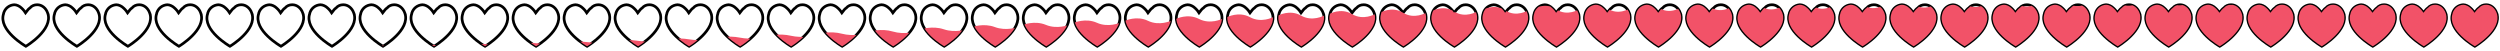 <svg xmlns="http://www.w3.org/2000/svg" viewBox="0 0 686 14" width="686" height="14"><g><defs><clipPath id="clip_frame0_path_1"><path d="M13.1 3.6c-.5-1.4-1.6-2.3-2.9-2.3-.8 0-1.5.3-2 .9-.2.1-.7.6-1.2 1.3-.5-.8-1.1-1.3-1.1-1.3-.5-.5-1.3-.9-2-.9-1.4.1-2.5 1-2.9 2.3v.1c-1.6 4.6 6.1 9 6.1 9s7.6-4.5 6-9.1z"/></clipPath></defs><path d="M13.1 3.6c-.5-1.4-1.6-2.3-2.9-2.3-.8 0-1.5.3-2 .9-.2.1-.7.6-1.2 1.3-.5-.8-1.1-1.3-1.1-1.3-.5-.5-1.3-.9-2-.9-1.4.1-2.5 1-2.9 2.3v.1c-1.6 4.6 6.1 9 6.1 9s7.6-4.5 6-9.1z" fill="none" stroke="#000000" stroke-width=".75" stroke-miterlimit="10"/><path clip-path="url(#clip_frame0_path_1)" d="M.7 13s3.2-.1 6.3 0c3.1.1 6.3 0 6.3 0v.5H.7V13z" fill="#f25268"/></g><g transform="translate(14)"><defs><clipPath id="clip_frame1_path_1"><path d="M13.1 3.6c-.5-1.4-1.6-2.3-2.9-2.3-.8 0-1.5.3-2 .9-.2.1-.7.6-1.2 1.3-.5-.8-1.1-1.3-1.1-1.3-.5-.5-1.3-.9-2-.9-1.4.1-2.5 1-2.9 2.3v.1c-1.6 4.6 6.1 9 6.1 9s7.6-4.5 6-9.1z"/></clipPath></defs><path d="M13.1 3.6c-.5-1.4-1.6-2.3-2.9-2.3-.8 0-1.5.3-2 .9-.2.1-.7.6-1.2 1.3-.5-.8-1.1-1.3-1.1-1.3-.5-.5-1.3-.9-2-.9-1.4.1-2.5 1-2.9 2.3v.1c-1.6 4.6 6.1 9 6.1 9s7.6-4.5 6-9.1z" fill="none" stroke="#000000" stroke-width=".75" stroke-miterlimit="10"/><path clip-path="url(#clip_frame1_path_1)" d="M.7 12.992s3.2-.102 6.3 0c3.1.101 6.3 0 6.3 0v.508H.7v-.508z" fill="#f25268"/></g><g transform="translate(28)"><defs><clipPath id="clip_frame2_path_1"><path d="M13.1 3.6c-.5-1.4-1.6-2.3-2.9-2.3-.8 0-1.5.3-2 .9-.2.1-.7.6-1.2 1.3-.5-.8-1.1-1.3-1.1-1.3-.5-.5-1.3-.9-2-.9-1.4.1-2.5 1-2.9 2.3v.1c-1.6 4.6 6.1 9 6.1 9s7.6-4.5 6-9.1z"/></clipPath></defs><path d="M13.1 3.6c-.5-1.4-1.6-2.3-2.9-2.3-.8 0-1.5.3-2 .9-.2.1-.7.6-1.2 1.3-.5-.8-1.1-1.3-1.1-1.3-.5-.5-1.3-.9-2-.9-1.4.1-2.5 1-2.9 2.3v.1c-1.6 4.6 6.1 9 6.1 9s7.6-4.5 6-9.1z" fill="none" stroke="#000000" stroke-width=".75" stroke-miterlimit="10"/><path clip-path="url(#clip_frame2_path_1)" d="M.7 12.967s3.2-.107 6.3 0c3.1.106 6.3 0 6.3 0v.533H.7v-.533z" fill="#f25268"/></g><g transform="translate(42)"><defs><clipPath id="clip_frame3_path_1"><path d="M13.1 3.6c-.5-1.4-1.6-2.3-2.9-2.3-.8 0-1.5.3-2 .9-.2.1-.7.6-1.2 1.3-.5-.8-1.1-1.3-1.1-1.3-.5-.5-1.3-.9-2-.9-1.4.1-2.5 1-2.9 2.3v.1c-1.6 4.6 6.1 9 6.1 9s7.6-4.5 6-9.1z"/></clipPath></defs><path d="M13.1 3.6c-.5-1.4-1.6-2.3-2.9-2.3-.8 0-1.5.3-2 .9-.2.1-.7.6-1.2 1.3-.5-.8-1.1-1.3-1.1-1.3-.5-.5-1.3-.9-2-.9-1.4.1-2.5 1-2.9 2.3v.1c-1.6 4.6 6.1 9 6.1 9s7.6-4.5 6-9.1z" fill="none" stroke="#000000" stroke-width=".75" stroke-miterlimit="10"/><path clip-path="url(#clip_frame3_path_1)" d="M.7 12.922s3.2-.115 6.3 0c3.1.115 6.3 0 6.3 0v.578L.7 13.499v-.577z" fill="#f25268"/></g><g transform="translate(56)"><defs><clipPath id="clip_frame4_path_1"><path d="M13.1 3.6c-.5-1.4-1.6-2.3-2.9-2.3-.8 0-1.5.3-2 .9-.2.1-.7.6-1.2 1.3-.5-.8-1.1-1.3-1.1-1.3-.5-.5-1.3-.9-2-.9-1.4.1-2.5 1-2.9 2.3v.1c-1.6 4.6 6.1 9 6.1 9s7.6-4.5 6-9.1z"/></clipPath></defs><path d="M13.1 3.6c-.5-1.4-1.6-2.3-2.9-2.3-.8 0-1.5.3-2 .9-.2.1-.7.6-1.2 1.3-.5-.8-1.1-1.3-1.1-1.3-.5-.5-1.3-.9-2-.9-1.4.1-2.5 1-2.9 2.3v.1c-1.6 4.6 6.1 9 6.1 9s7.6-4.5 6-9.1z" fill="none" stroke="#000000" stroke-width=".75" stroke-miterlimit="10"/><path clip-path="url(#clip_frame4_path_1)" d="M.7 12.856s3.2-.127 6.3 0c3.1.128 6.3 0 6.3 0v.644L.7 13.499v-.643z" fill="#f25268"/></g><g transform="translate(70)"><defs><clipPath id="clip_frame5_path_1"><path d="M13.1 3.6c-.5-1.4-1.6-2.3-2.9-2.3-.8 0-1.5.3-2 .9-.2.1-.7.6-1.2 1.3-.5-.8-1.1-1.3-1.1-1.3-.5-.5-1.3-.9-2-.9-1.4.1-2.5 1-2.9 2.3v.1c-1.6 4.6 6.1 9 6.1 9s7.6-4.5 6-9.1z"/></clipPath></defs><path d="M13.1 3.6c-.5-1.4-1.6-2.3-2.9-2.3-.8 0-1.5.3-2 .9-.2.1-.7.6-1.2 1.3-.5-.8-1.1-1.3-1.1-1.3-.5-.5-1.3-.9-2-.9-1.4.1-2.5 1-2.9 2.3v.1c-1.6 4.6 6.1 9 6.1 9s7.6-4.5 6-9.1z" fill="none" stroke="#000000" stroke-width=".75" stroke-miterlimit="10"/><path clip-path="url(#clip_frame5_path_1)" d="M.7 12.767s3.2-.145 6.3 0c3.1.145 6.3 0 6.3 0v.733L.7 13.498v-.731z" fill="#f25268"/></g><g transform="translate(84)"><defs><clipPath id="clip_frame6_path_1"><path d="M13.1 3.6c-.5-1.4-1.6-2.3-2.9-2.3-.8 0-1.5.3-2 .9-.2.1-.7.6-1.2 1.3-.5-.8-1.1-1.3-1.1-1.3-.5-.5-1.3-.9-2-.9-1.4.1-2.5 1-2.9 2.3v.1c-1.6 4.6 6.1 9 6.1 9s7.6-4.5 6-9.1z"/></clipPath></defs><path d="M13.1 3.6c-.5-1.4-1.6-2.3-2.9-2.3-.8 0-1.5.3-2 .9-.2.1-.7.6-1.2 1.3-.5-.8-1.1-1.3-1.1-1.3-.5-.5-1.3-.9-2-.9-1.4.1-2.5 1-2.9 2.3v.1c-1.6 4.6 6.1 9 6.1 9s7.6-4.5 6-9.1z" fill="none" stroke="#000000" stroke-width=".75" stroke-miterlimit="10"/><path clip-path="url(#clip_frame6_path_1)" d="M.7 12.651s3.2-.167 6.3 0c3.1.167 6.3 0 6.3 0v.849L.7 13.497v-.846z" fill="#f25268"/></g><g transform="translate(98)"><defs><clipPath id="clip_frame7_path_1"><path d="M13.1 3.6c-.5-1.4-1.6-2.3-2.9-2.3-.8 0-1.5.3-2 .9-.2.1-.7.6-1.2 1.3-.5-.8-1.1-1.3-1.1-1.3-.5-.5-1.3-.9-2-.9-1.4.1-2.5 1-2.9 2.3v.1c-1.6 4.6 6.1 9 6.1 9s7.6-4.5 6-9.1z"/></clipPath></defs><path d="M13.1 3.6c-.5-1.4-1.6-2.3-2.9-2.3-.8 0-1.5.3-2 .9-.2.1-.7.6-1.2 1.3-.5-.8-1.1-1.3-1.1-1.3-.5-.5-1.3-.9-2-.9-1.4.1-2.5 1-2.9 2.3v.1c-1.6 4.6 6.1 9 6.1 9s7.6-4.5 6-9.1z" fill="none" stroke="#000000" stroke-width=".75" stroke-miterlimit="10"/><path clip-path="url(#clip_frame7_path_1)" d="M.7 12.505s3.2-.195 6.3 0c3.1.195 6.3 0 6.3 0v.995L.7 13.496v-.991z" fill="#f25268"/></g><g transform="translate(112)"><defs><clipPath id="clip_frame8_path_1"><path d="M13.1 3.6c-.5-1.4-1.6-2.3-2.9-2.3-.8 0-1.5.3-2 .9-.2.1-.7.6-1.2 1.3-.5-.8-1.1-1.3-1.1-1.3-.5-.5-1.3-.9-2-.9-1.4.1-2.5 1-2.9 2.3v.1c-1.6 4.6 6.1 9 6.1 9s7.6-4.5 6-9.1z"/></clipPath></defs><path d="M13.1 3.6c-.5-1.4-1.6-2.3-2.9-2.3-.8 0-1.5.3-2 .9-.2.1-.7.6-1.2 1.3-.5-.8-1.1-1.3-1.1-1.3-.5-.5-1.3-.9-2-.9-1.4.1-2.5 1-2.9 2.3v.1c-1.6 4.6 6.1 9 6.1 9s7.6-4.5 6-9.1z" fill="none" stroke="#000000" stroke-width=".75" stroke-miterlimit="10"/><path clip-path="url(#clip_frame8_path_1)" d="M.7 12.326s3.2-.23 6.3 0c3.1.23 6.3 0 6.3 0V13.5L.7 13.495v-1.169z" fill="#f25268"/></g><g transform="translate(126)"><defs><clipPath id="clip_frame9_path_1"><path d="M13.1 3.6c-.5-1.4-1.6-2.3-2.9-2.3-.8 0-1.5.3-2 .9-.2.1-.7.6-1.2 1.3-.5-.8-1.1-1.3-1.1-1.3-.5-.5-1.3-.9-2-.9-1.4.1-2.5 1-2.9 2.3v.1c-1.6 4.6 6.1 9 6.1 9s7.6-4.5 6-9.1z"/></clipPath></defs><path d="M13.1 3.6c-.5-1.4-1.6-2.3-2.9-2.3-.8 0-1.5.3-2 .9-.2.1-.7.6-1.2 1.3-.5-.8-1.1-1.3-1.1-1.3-.5-.5-1.3-.9-2-.9-1.4.1-2.5 1-2.9 2.3v.1c-1.6 4.6 6.1 9 6.1 9s7.6-4.5 6-9.1z" fill="none" stroke="#000000" stroke-width=".75" stroke-miterlimit="10"/><path clip-path="url(#clip_frame9_path_1)" d="M.7 12.109s3.2-.271 6.3 0c3.1.272 6.3 0 6.3 0V13.5L.7 13.493v-1.384z" fill="#f25268"/></g><g transform="translate(140)"><defs><clipPath id="clip_frame10_path_1"><path d="M13.1 3.6c-.5-1.4-1.6-2.3-2.9-2.3-.8 0-1.5.3-2 .9-.2.1-.7.6-1.2 1.3-.5-.8-1.1-1.3-1.1-1.3-.5-.5-1.3-.9-2-.9-1.4.1-2.5 1-2.9 2.3v.1c-1.6 4.6 6.1 9 6.1 9s7.6-4.5 6-9.1z"/></clipPath></defs><path d="M13.1 3.6c-.5-1.4-1.6-2.3-2.9-2.3-.8 0-1.5.3-2 .9-.2.1-.7.6-1.2 1.3-.5-.8-1.1-1.3-1.1-1.3-.5-.5-1.3-.9-2-.9-1.4.1-2.5 1-2.9 2.3v.1c-1.6 4.6 6.1 9 6.1 9s7.6-4.5 6-9.1z" fill="none" stroke="#000000" stroke-width=".75" stroke-miterlimit="10"/><path clip-path="url(#clip_frame10_path_1)" d="M.7 11.851s3.2-.321 6.3 0c3.1.321 6.3 0 6.3 0V13.5L.7 13.491v-1.64z" fill="#f25268"/></g><g transform="translate(154)"><defs><clipPath id="clip_frame11_path_1"><path d="M13.1 3.6c-.5-1.4-1.6-2.3-2.9-2.3-.8 0-1.5.3-2 .9-.2.1-.7.6-1.2 1.3-.5-.8-1.1-1.3-1.1-1.3-.5-.5-1.3-.9-2-.9-1.4.1-2.5 1-2.9 2.3v.1c-1.6 4.6 6.1 9 6.1 9s7.6-4.5 6-9.1z"/></clipPath></defs><path d="M13.1 3.6c-.5-1.4-1.6-2.3-2.9-2.3-.8 0-1.5.3-2 .9-.2.1-.7.6-1.2 1.3-.5-.8-1.1-1.3-1.1-1.3-.5-.5-1.3-.9-2-.9-1.4.1-2.5 1-2.9 2.3v.1c-1.6 4.6 6.1 9 6.1 9s7.6-4.5 6-9.1z" fill="none" stroke="#000000" stroke-width=".75" stroke-miterlimit="10"/><path clip-path="url(#clip_frame11_path_1)" d="M.7 11.547s3.2-.38 6.3 0c3.1.379 6.3 0 6.3 0V13.5L.7 13.489v-1.942z" fill="#f25268"/></g><g transform="translate(168)"><defs><clipPath id="clip_frame12_path_1"><path d="M13.1 3.6c-.5-1.4-1.6-2.3-2.9-2.3-.8 0-1.5.3-2 .9-.2.1-.7.6-1.2 1.3-.5-.8-1.1-1.3-1.1-1.3-.5-.5-1.3-.9-2-.9-1.4.1-2.5 1-2.9 2.3v.1c-1.6 4.6 6.1 9 6.1 9s7.6-4.5 6-9.1z"/></clipPath></defs><path d="M13.1 3.6c-.5-1.4-1.6-2.3-2.9-2.3-.8 0-1.5.3-2 .9-.2.1-.7.6-1.2 1.3-.5-.8-1.1-1.3-1.1-1.3-.5-.5-1.3-.9-2-.9-1.4.1-2.5 1-2.9 2.3v.1c-1.6 4.6 6.1 9 6.1 9s7.6-4.5 6-9.1z" fill="none" stroke="#000000" stroke-width=".75" stroke-miterlimit="10"/><path clip-path="url(#clip_frame12_path_1)" d="M.7 11.192s3.2-.449 6.3 0c3.1.448 6.3 0 6.3 0V13.5L.7 13.487v-2.295z" fill="#f25268"/></g><g transform="translate(182)"><defs><clipPath id="clip_frame13_path_1"><path d="M13.1 3.6c-.5-1.4-1.6-2.3-2.9-2.3-.8 0-1.5.3-2 .9-.2.1-.7.6-1.2 1.3-.5-.8-1.1-1.3-1.1-1.3-.5-.5-1.3-.9-2-.9-1.4.1-2.5 1-2.9 2.3v.1c-1.6 4.6 6.1 9 6.1 9s7.6-4.5 6-9.1z"/></clipPath></defs><path d="M13.1 3.6c-.5-1.4-1.6-2.3-2.9-2.3-.8 0-1.5.3-2 .9-.2.1-.7.6-1.2 1.3-.5-.8-1.1-1.3-1.1-1.3-.5-.5-1.3-.9-2-.9-1.4.1-2.5 1-2.9 2.3v.1c-1.6 4.6 6.1 9 6.1 9s7.6-4.5 6-9.1z" fill="none" stroke="#000000" stroke-width=".75" stroke-miterlimit="10"/><path clip-path="url(#clip_frame13_path_1)" d="M.7 10.783s3.2-.526 6.3 0c3.1.527 6.3 0 6.3 0V13.5L.7 13.484v-2.701z" fill="#f25268"/></g><g transform="translate(196)"><defs><clipPath id="clip_frame14_path_1"><path d="M13.1 3.6c-.5-1.4-1.6-2.3-2.9-2.3-.8 0-1.5.3-2 .9-.2.1-.7.6-1.2 1.3-.5-.8-1.1-1.3-1.1-1.3-.5-.5-1.3-.9-2-.9-1.4.1-2.5 1-2.9 2.3v.1c-1.6 4.6 6.1 9 6.1 9s7.6-4.5 6-9.1z"/></clipPath></defs><path d="M13.1 3.6c-.5-1.4-1.6-2.3-2.9-2.3-.8 0-1.5.3-2 .9-.2.1-.7.6-1.2 1.3-.5-.8-1.1-1.3-1.1-1.3-.5-.5-1.3-.9-2-.9-1.4.1-2.5 1-2.9 2.3v.1c-1.6 4.6 6.1 9 6.1 9s7.6-4.5 6-9.1z" fill="none" stroke="#000000" stroke-width=".75" stroke-miterlimit="10"/><path clip-path="url(#clip_frame14_path_1)" d="M.7 10.321s3.2-.616 6.3 0c3.1.616 6.3 0 6.3 0V13.5L.7 13.48v-3.159z" fill="#f25268"/></g><g transform="translate(210)"><defs><clipPath id="clip_frame15_path_1"><path d="M13.1 3.6c-.5-1.4-1.6-2.3-2.9-2.3-.8 0-1.5.3-2 .9-.2.1-.7.6-1.2 1.3-.5-.8-1.1-1.3-1.1-1.3-.5-.5-1.3-.9-2-.9-1.4.1-2.5 1-2.9 2.3v.1c-1.6 4.6 6.1 9 6.1 9s7.6-4.5 6-9.1z"/></clipPath></defs><path d="M13.1 3.6c-.5-1.4-1.6-2.3-2.9-2.3-.8 0-1.5.3-2 .9-.2.1-.7.6-1.2 1.3-.5-.8-1.1-1.3-1.1-1.3-.5-.5-1.3-.9-2-.9-1.4.1-2.5 1-2.9 2.3v.1c-1.6 4.6 6.1 9 6.1 9s7.6-4.5 6-9.1z" fill="none" stroke="#000000" stroke-width=".75" stroke-miterlimit="10"/><path clip-path="url(#clip_frame15_path_1)" d="M.7 9.806s3.2-.715 6.3 0c3.1.715 6.3 0 6.3 0V13.5L.7 13.476v-3.67z" fill="#f25268"/></g><g transform="translate(224)"><defs><clipPath id="clip_frame16_path_1"><path d="M13.1 3.6c-.5-1.4-1.6-2.3-2.9-2.3-.8 0-1.5.3-2 .9-.2.1-.7.6-1.2 1.3-.5-.8-1.1-1.3-1.1-1.3-.5-.5-1.3-.9-2-.9-1.4.1-2.5 1-2.9 2.3v.1c-1.6 4.6 6.1 9 6.1 9s7.6-4.5 6-9.1z"/></clipPath></defs><path d="M13.1 3.6c-.5-1.4-1.6-2.3-2.9-2.3-.8 0-1.5.3-2 .9-.2.1-.7.6-1.2 1.3-.5-.8-1.1-1.3-1.1-1.3-.5-.5-1.3-.9-2-.9-1.4.1-2.5 1-2.9 2.3v.1c-1.6 4.6 6.1 9 6.1 9s7.6-4.5 6-9.1z" fill="none" stroke="#000000" stroke-width=".75" stroke-miterlimit="10"/><path clip-path="url(#clip_frame16_path_1)" d="M.7 9.246s3.2-.823 6.3 0c3.1.823 6.3 0 6.3 0V13.5L.7 13.472V9.246z" fill="#f25268"/></g><g transform="translate(238)"><defs><clipPath id="clip_frame17_path_1"><path d="M13.1 3.6c-.5-1.4-1.6-2.3-2.9-2.3-.8 0-1.5.3-2 .9-.2.1-.7.6-1.2 1.3-.5-.8-1.1-1.3-1.1-1.3-.5-.5-1.3-.9-2-.9-1.4.1-2.5 1-2.9 2.3v.1c-1.6 4.6 6.1 9 6.1 9s7.6-4.5 6-9.1z"/></clipPath></defs><path d="M13.1 3.6c-.5-1.4-1.6-2.3-2.9-2.3-.8 0-1.5.3-2 .9-.2.1-.7.6-1.2 1.3-.5-.8-1.1-1.3-1.1-1.3-.5-.5-1.3-.9-2-.9-1.4.1-2.5 1-2.9 2.3v.1c-1.6 4.6 6.1 9 6.1 9s7.6-4.5 6-9.1z" fill="none" stroke="#000000" stroke-width=".75" stroke-miterlimit="10"/><path clip-path="url(#clip_frame17_path_1)" d="M.7 8.653s3.2-.937 6.3 0c3.1.937 6.3 0 6.3 0V13.5L.7 13.468V8.653z" fill="#f25268"/></g><g transform="translate(252)"><defs><clipPath id="clip_frame18_path_1"><path d="M13.1 3.6c-.5-1.4-1.6-2.3-2.9-2.3-.8 0-1.5.3-2 .9-.2.1-.7.6-1.2 1.3-.5-.8-1.1-1.3-1.1-1.3-.5-.5-1.3-.9-2-.9-1.4.1-2.5 1-2.9 2.3v.1c-1.6 4.6 6.1 9 6.1 9s7.6-4.5 6-9.1z"/></clipPath></defs><path d="M13.1 3.6c-.5-1.4-1.6-2.3-2.9-2.3-.8 0-1.5.3-2 .9-.2.1-.7.6-1.2 1.3-.5-.8-1.1-1.3-1.1-1.3-.5-.5-1.3-.9-2-.9-1.4.1-2.5 1-2.9 2.3v.1c-1.6 4.6 6.1 9 6.1 9s7.6-4.5 6-9.1z" fill="none" stroke="#000000" stroke-width=".75" stroke-miterlimit="10"/><path clip-path="url(#clip_frame18_path_1)" d="M.7 8.042s3.2-1.055 6.3 0c3.1 1.054 6.3 0 6.3 0V13.5L.7 13.463V8.042z" fill="#f25268"/></g><g transform="translate(266)"><defs><clipPath id="clip_frame19_path_1"><path d="M13.1 3.6c-.5-1.4-1.6-2.3-2.9-2.3-.8 0-1.5.3-2 .9-.2.1-.7.6-1.2 1.3-.5-.8-1.1-1.3-1.1-1.3-.5-.5-1.3-.9-2-.9-1.4.1-2.5 1-2.9 2.3v.1c-1.6 4.6 6.1 9 6.1 9s7.6-4.5 6-9.1z"/></clipPath></defs><path d="M13.1 3.6c-.5-1.4-1.6-2.3-2.9-2.3-.8 0-1.5.3-2 .9-.2.1-.7.6-1.2 1.3-.5-.8-1.1-1.3-1.1-1.3-.5-.5-1.3-.9-2-.9-1.4.1-2.5 1-2.9 2.3v.1c-1.6 4.6 6.1 9 6.1 9s7.6-4.5 6-9.1z" fill="none" stroke="#000000" stroke-width=".75" stroke-miterlimit="10"/><path clip-path="url(#clip_frame19_path_1)" d="M.7 7.428s3.2-1.173 6.3 0c3.1 1.173 6.3 0 6.3 0V13.5L.7 13.459V7.428z" fill="#f25268"/></g><g transform="translate(280)"><defs><clipPath id="clip_frame20_path_1"><path d="M13.1 3.6c-.5-1.4-1.6-2.3-2.9-2.3-.8 0-1.5.3-2 .9-.2.1-.7.6-1.2 1.3-.5-.8-1.1-1.3-1.1-1.3-.5-.5-1.3-.9-2-.9-1.4.1-2.5 1-2.9 2.3v.1c-1.6 4.6 6.1 9 6.1 9s7.6-4.5 6-9.1z"/></clipPath></defs><path d="M13.1 3.6c-.5-1.4-1.6-2.3-2.9-2.3-.8 0-1.5.3-2 .9-.2.1-.7.6-1.2 1.3-.5-.8-1.1-1.3-1.1-1.3-.5-.5-1.3-.9-2-.9-1.4.1-2.5 1-2.9 2.3v.1c-1.6 4.6 6.1 9 6.1 9s7.6-4.5 6-9.1z" fill="none" stroke="#000000" stroke-width=".75" stroke-miterlimit="10"/><path clip-path="url(#clip_frame20_path_1)" d="M.7 6.827s3.2-1.289 6.3 0c3.1 1.289 6.3 0 6.3 0V13.5L.7 13.454V6.827z" fill="#f25268"/></g><g transform="translate(294)"><defs><clipPath id="clip_frame21_path_1"><path d="M13.1 3.6c-.5-1.4-1.6-2.3-2.9-2.3-.8 0-1.5.3-2 .9-.2.1-.7.6-1.2 1.3-.5-.8-1.1-1.3-1.1-1.3-.5-.5-1.3-.9-2-.9-1.4.1-2.5 1-2.9 2.3v.1c-1.6 4.6 6.1 9 6.1 9s7.6-4.5 6-9.1z"/></clipPath></defs><path d="M13.1 3.6c-.5-1.4-1.6-2.3-2.9-2.3-.8 0-1.5.3-2 .9-.2.1-.7.6-1.2 1.3-.5-.8-1.1-1.3-1.1-1.3-.5-.5-1.3-.9-2-.9-1.4.1-2.5 1-2.9 2.3v.1c-1.6 4.6 6.1 9 6.1 9s7.6-4.5 6-9.1z" fill="none" stroke="#000000" stroke-width=".75" stroke-miterlimit="10"/><path clip-path="url(#clip_frame21_path_1)" d="M.7 6.25s3.2-1.4 6.3 0c3.1 1.4 6.3 0 6.3 0v7.25L.7 13.45v-7.2z" fill="#f25268"/></g><g transform="translate(308)"><defs><clipPath id="clip_frame22_path_1"><path d="M13.1 3.6c-.5-1.4-1.6-2.3-2.9-2.3-.8 0-1.5.3-2 .9-.2.1-.7.6-1.2 1.3-.5-.8-1.1-1.3-1.1-1.3-.5-.5-1.3-.9-2-.9-1.4.1-2.5 1-2.9 2.3v.1c-1.6 4.6 6.1 9 6.1 9s7.6-4.5 6-9.1z"/></clipPath></defs><path d="M13.1 3.6c-.5-1.4-1.6-2.3-2.9-2.3-.8 0-1.5.3-2 .9-.2.1-.7.6-1.2 1.3-.5-.8-1.1-1.3-1.1-1.3-.5-.5-1.3-.9-2-.9-1.4.1-2.5 1-2.9 2.3v.1c-1.6 4.6 6.1 9 6.1 9s7.6-4.5 6-9.1z" fill="none" stroke="#000000" stroke-width=".75" stroke-miterlimit="10"/><path clip-path="url(#clip_frame22_path_1)" d="M.7 5.704s3.2-1.505 6.3 0c3.1 1.505 6.3 0 6.3 0V13.5L.7 13.446V5.704z" fill="#f25268"/></g><g transform="translate(322)"><defs><clipPath id="clip_frame23_path_1"><path d="M13.1 3.6c-.5-1.4-1.6-2.3-2.9-2.3-.8 0-1.5.3-2 .9-.2.1-.7.6-1.2 1.3-.5-.8-1.1-1.3-1.1-1.3-.5-.5-1.3-.9-2-.9-1.4.1-2.5 1-2.9 2.3v.1c-1.6 4.6 6.1 9 6.1 9s7.6-4.5 6-9.1z"/></clipPath></defs><path d="M13.1 3.6c-.5-1.4-1.6-2.3-2.9-2.3-.8 0-1.5.3-2 .9-.2.1-.7.6-1.2 1.3-.5-.8-1.1-1.3-1.1-1.3-.5-.5-1.3-.9-2-.9-1.4.1-2.5 1-2.9 2.3v.1c-1.6 4.6 6.1 9 6.1 9s7.6-4.5 6-9.1z" fill="none" stroke="#000000" stroke-width=".75" stroke-miterlimit="10"/><path clip-path="url(#clip_frame23_path_1)" d="M.7 5.192s3.2-1.603 6.3 0c3.1 1.604 6.3 0 6.3 0V13.5L.7 13.442v-8.25z" fill="#f25268"/></g><g transform="translate(336)"><defs><clipPath id="clip_frame24_path_1"><path d="M13.1 3.6c-.5-1.4-1.6-2.3-2.9-2.3-.8 0-1.5.3-2 .9-.2.1-.7.6-1.2 1.3-.5-.8-1.1-1.3-1.1-1.3-.5-.5-1.3-.9-2-.9-1.4.1-2.5 1-2.9 2.3v.1c-1.6 4.6 6.1 9 6.1 9s7.6-4.5 6-9.1z"/></clipPath></defs><path d="M13.1 3.6c-.5-1.4-1.6-2.3-2.9-2.3-.8 0-1.5.3-2 .9-.2.1-.7.6-1.2 1.3-.5-.8-1.1-1.3-1.1-1.3-.5-.5-1.3-.9-2-.9-1.4.1-2.5 1-2.9 2.3v.1c-1.6 4.6 6.1 9 6.1 9s7.6-4.5 6-9.1z" fill="none" stroke="#000000" stroke-width=".75" stroke-miterlimit="10"/><path clip-path="url(#clip_frame24_path_1)" d="M.7 4.716s3.2-1.695 6.3 0c3.1 1.696 6.3 0 6.3 0V13.5L.7 13.439V4.716z" fill="#f25268"/></g><g transform="translate(350)"><defs><clipPath id="clip_frame25_path_1"><path d="M13.1 3.6c-.5-1.4-1.6-2.3-2.9-2.3-.8 0-1.5.3-2 .9-.2.1-.7.6-1.2 1.3-.5-.8-1.1-1.3-1.1-1.3-.5-.5-1.3-.9-2-.9-1.4.1-2.5 1-2.9 2.3v.1c-1.6 4.6 6.1 9 6.1 9s7.6-4.5 6-9.1z"/></clipPath></defs><path d="M13.1 3.6c-.5-1.4-1.6-2.3-2.9-2.3-.8 0-1.5.3-2 .9-.2.1-.7.6-1.2 1.3-.5-.8-1.1-1.3-1.1-1.3-.5-.5-1.3-.9-2-.9-1.4.1-2.5 1-2.9 2.3v.1c-1.6 4.6 6.1 9 6.1 9s7.6-4.5 6-9.1z" fill="none" stroke="#000000" stroke-width=".75" stroke-miterlimit="10"/><path clip-path="url(#clip_frame25_path_1)" d="M.7 4.276s3.2-1.781 6.3 0c3.1 1.78 6.3 0 6.3 0V13.5L.7 13.435V4.276z" fill="#f25268"/></g><g transform="translate(364)"><defs><clipPath id="clip_frame26_path_1"><path d="M13.1 3.6c-.5-1.4-1.6-2.3-2.9-2.3-.8 0-1.5.3-2 .9-.2.1-.7.6-1.2 1.3-.5-.8-1.1-1.3-1.1-1.3-.5-.5-1.3-.9-2-.9-1.4.1-2.5 1-2.9 2.3v.1c-1.6 4.6 6.1 9 6.1 9s7.6-4.5 6-9.1z"/></clipPath></defs><path d="M13.1 3.6c-.5-1.4-1.6-2.3-2.9-2.3-.8 0-1.5.3-2 .9-.2.1-.7.6-1.2 1.3-.5-.8-1.1-1.3-1.1-1.3-.5-.5-1.3-.9-2-.9-1.4.1-2.5 1-2.9 2.3v.1c-1.6 4.6 6.1 9 6.1 9s7.6-4.5 6-9.1z" fill="none" stroke="#000000" stroke-width=".75" stroke-miterlimit="10"/><path clip-path="url(#clip_frame26_path_1)" d="M.7 3.868s3.2-1.858 6.3 0c3.1 1.859 6.3 0 6.3 0V13.5L.7 13.432V3.868z" fill="#f25268"/></g><g transform="translate(378)"><defs><clipPath id="clip_frame27_path_1"><path d="M13.1 3.6c-.5-1.4-1.6-2.3-2.9-2.3-.8 0-1.5.3-2 .9-.2.1-.7.6-1.2 1.3-.5-.8-1.1-1.3-1.1-1.3-.5-.5-1.3-.9-2-.9-1.4.1-2.5 1-2.9 2.3v.1c-1.6 4.6 6.1 9 6.1 9s7.6-4.5 6-9.1z"/></clipPath></defs><path d="M13.1 3.6c-.5-1.4-1.6-2.3-2.9-2.3-.8 0-1.5.3-2 .9-.2.1-.7.6-1.2 1.3-.5-.8-1.1-1.3-1.1-1.3-.5-.5-1.3-.9-2-.9-1.4.1-2.5 1-2.9 2.3v.1c-1.6 4.6 6.1 9 6.1 9s7.6-4.5 6-9.1z" fill="none" stroke="#000000" stroke-width=".75" stroke-miterlimit="10"/><path clip-path="url(#clip_frame27_path_1)" d="M.7 3.492s3.2-1.931 6.3 0c3.1 1.931 6.3 0 6.3 0V13.5L.7 13.43V3.492z" fill="#f25268"/></g><g transform="translate(392)"><defs><clipPath id="clip_frame28_path_1"><path d="M13.1 3.6c-.5-1.4-1.6-2.3-2.9-2.3-.8 0-1.5.3-2 .9-.2.1-.7.6-1.2 1.3-.5-.8-1.1-1.3-1.1-1.3-.5-.5-1.3-.9-2-.9-1.4.1-2.5 1-2.9 2.3v.1c-1.6 4.6 6.1 9 6.1 9s7.6-4.5 6-9.1z"/></clipPath></defs><path d="M13.1 3.6c-.5-1.4-1.6-2.3-2.9-2.3-.8 0-1.5.3-2 .9-.2.1-.7.6-1.2 1.3-.5-.8-1.1-1.3-1.1-1.3-.5-.5-1.3-.9-2-.9-1.4.1-2.5 1-2.9 2.3v.1c-1.6 4.6 6.1 9 6.1 9s7.6-4.5 6-9.1z" fill="none" stroke="#000000" stroke-width=".75" stroke-miterlimit="10"/><path clip-path="url(#clip_frame28_path_1)" d="M.7 3.145s3.2-1.997 6.3 0c3.1 1.998 6.3 0 6.3 0V13.5L.7 13.427V3.145z" fill="#f25268"/></g><g transform="translate(406)"><defs><clipPath id="clip_frame29_path_1"><path d="M13.1 3.6c-.5-1.4-1.6-2.3-2.9-2.3-.8 0-1.5.3-2 .9-.2.1-.7.6-1.2 1.3-.5-.8-1.1-1.3-1.1-1.3-.5-.5-1.3-.9-2-.9-1.4.1-2.5 1-2.9 2.3v.1c-1.6 4.6 6.1 9 6.1 9s7.6-4.5 6-9.1z"/></clipPath></defs><path d="M13.1 3.6c-.5-1.4-1.6-2.3-2.9-2.3-.8 0-1.5.3-2 .9-.2.1-.7.6-1.2 1.3-.5-.8-1.1-1.3-1.1-1.3-.5-.5-1.3-.9-2-.9-1.4.1-2.5 1-2.9 2.3v.1c-1.6 4.6 6.1 9 6.1 9s7.6-4.5 6-9.1z" fill="none" stroke="#000000" stroke-width=".75" stroke-miterlimit="10"/><path clip-path="url(#clip_frame29_path_1)" d="M.7 2.825s3.2-2.059 6.3 0c3.1 2.06 6.3 0 6.3 0V13.5L.7 13.425v-10.6z" fill="#f25268"/></g><g transform="translate(420)"><defs><clipPath id="clip_frame30_path_1"><path d="M13.1 3.6c-.5-1.4-1.6-2.3-2.9-2.3-.8 0-1.5.3-2 .9-.2.1-.7.6-1.2 1.3-.5-.8-1.1-1.3-1.1-1.3-.5-.5-1.3-.9-2-.9-1.4.1-2.5 1-2.9 2.3v.1c-1.6 4.6 6.1 9 6.1 9s7.6-4.5 6-9.1z"/></clipPath></defs><path d="M13.1 3.6c-.5-1.4-1.6-2.3-2.9-2.3-.8 0-1.5.3-2 .9-.2.1-.7.6-1.2 1.3-.5-.8-1.1-1.3-1.1-1.3-.5-.5-1.3-.9-2-.9-1.4.1-2.5 1-2.9 2.3v.1c-1.6 4.6 6.1 9 6.1 9s7.6-4.5 6-9.1z" fill="none" stroke="#000000" stroke-width=".75" stroke-miterlimit="10"/><path clip-path="url(#clip_frame30_path_1)" d="M.7 2.53S3.9.413 7 2.53c3.1 2.116 6.3 0 6.3 0V13.5L.7 13.422V2.53z" fill="#f25268"/></g><g transform="translate(434)"><defs><clipPath id="clip_frame31_path_1"><path d="M13.1 3.6c-.5-1.4-1.6-2.3-2.9-2.3-.8 0-1.5.3-2 .9-.2.1-.7.6-1.2 1.3-.5-.8-1.1-1.3-1.1-1.3-.5-.5-1.3-.9-2-.9-1.4.1-2.5 1-2.9 2.3v.1c-1.6 4.6 6.1 9 6.1 9s7.6-4.5 6-9.1z"/></clipPath></defs><path d="M13.1 3.6c-.5-1.4-1.6-2.3-2.9-2.3-.8 0-1.5.3-2 .9-.2.1-.7.6-1.2 1.3-.5-.8-1.1-1.3-1.1-1.3-.5-.5-1.3-.9-2-.9-1.4.1-2.5 1-2.9 2.3v.1c-1.6 4.6 6.1 9 6.1 9s7.6-4.5 6-9.1z" fill="none" stroke="#000000" stroke-width=".75" stroke-miterlimit="10"/><path clip-path="url(#clip_frame31_path_1)" d="M.7 2.257s3.2-2.169 6.3 0c3.1 2.169 6.3 0 6.3 0V13.5L.7 13.42V2.257z" fill="#f25268"/></g><g transform="translate(448)"><defs><clipPath id="clip_frame32_path_1"><path d="M13.1 3.6c-.5-1.4-1.6-2.3-2.9-2.3-.8 0-1.5.3-2 .9-.2.1-.7.6-1.2 1.3-.5-.8-1.1-1.3-1.1-1.3-.5-.5-1.3-.9-2-.9-1.4.1-2.5 1-2.9 2.3v.1c-1.6 4.6 6.1 9 6.1 9s7.6-4.5 6-9.1z"/></clipPath></defs><path d="M13.1 3.6c-.5-1.4-1.6-2.3-2.9-2.3-.8 0-1.5.3-2 .9-.2.1-.7.6-1.2 1.3-.5-.8-1.1-1.3-1.1-1.3-.5-.5-1.3-.9-2-.9-1.4.1-2.5 1-2.9 2.3v.1c-1.6 4.6 6.1 9 6.1 9s7.6-4.5 6-9.1z" fill="none" stroke="#000000" stroke-width=".75" stroke-miterlimit="10"/><path clip-path="url(#clip_frame32_path_1)" d="M.7 2.005s3.2-2.217 6.3 0c3.1 2.218 6.3 0 6.3 0V13.5L.7 13.419V2.005z" fill="#f25268"/></g><g transform="translate(462)"><defs><clipPath id="clip_frame33_path_1"><path d="M13.1 3.6c-.5-1.4-1.6-2.3-2.9-2.3-.8 0-1.5.3-2 .9-.2.1-.7.6-1.2 1.3-.5-.8-1.1-1.3-1.1-1.3-.5-.5-1.3-.9-2-.9-1.4.1-2.5 1-2.9 2.3v.1c-1.6 4.6 6.1 9 6.1 9s7.6-4.5 6-9.1z"/></clipPath></defs><path d="M13.1 3.6c-.5-1.4-1.6-2.3-2.9-2.3-.8 0-1.5.3-2 .9-.2.1-.7.6-1.2 1.3-.5-.8-1.1-1.3-1.1-1.3-.5-.5-1.3-.9-2-.9-1.4.1-2.5 1-2.9 2.3v.1c-1.6 4.6 6.1 9 6.1 9s7.6-4.5 6-9.1z" fill="none" stroke="#000000" stroke-width=".75" stroke-miterlimit="10"/><path clip-path="url(#clip_frame33_path_1)" d="M.7 1.772s3.2-2.262 6.3 0c3.1 2.263 6.3 0 6.3 0V13.5L.7 13.417V1.772z" fill="#f25268"/></g><g transform="translate(476)"><defs><clipPath id="clip_frame34_path_1"><path d="M13.1 3.6c-.5-1.4-1.6-2.3-2.9-2.3-.8 0-1.5.3-2 .9-.2.1-.7.6-1.2 1.3-.5-.8-1.1-1.3-1.1-1.3-.5-.5-1.3-.9-2-.9-1.4.1-2.5 1-2.9 2.3v.1c-1.6 4.6 6.1 9 6.1 9s7.6-4.5 6-9.1z"/></clipPath></defs><path d="M13.1 3.6c-.5-1.4-1.6-2.3-2.9-2.3-.8 0-1.5.3-2 .9-.2.1-.7.6-1.2 1.3-.5-.8-1.1-1.3-1.1-1.3-.5-.5-1.3-.9-2-.9-1.4.1-2.5 1-2.9 2.3v.1c-1.6 4.6 6.1 9 6.1 9s7.6-4.5 6-9.1z" fill="none" stroke="#000000" stroke-width=".75" stroke-miterlimit="10"/><path clip-path="url(#clip_frame34_path_1)" d="M.7 1.557s3.2-2.304 6.3 0c3.1 2.304 6.3 0 6.3 0V13.5L.7 13.415V1.557z" fill="#f25268"/></g><g transform="translate(490)"><defs><clipPath id="clip_frame35_path_1"><path d="M13.1 3.6c-.5-1.4-1.6-2.3-2.9-2.3-.8 0-1.5.3-2 .9-.2.1-.7.6-1.2 1.3-.5-.8-1.1-1.3-1.1-1.3-.5-.5-1.3-.9-2-.9-1.4.1-2.5 1-2.9 2.3v.1c-1.6 4.6 6.1 9 6.1 9s7.6-4.5 6-9.1z"/></clipPath></defs><path d="M13.1 3.6c-.5-1.4-1.6-2.3-2.9-2.3-.8 0-1.5.3-2 .9-.2.1-.7.6-1.2 1.3-.5-.8-1.1-1.3-1.1-1.3-.5-.5-1.3-.9-2-.9-1.4.1-2.5 1-2.9 2.3v.1c-1.6 4.6 6.1 9 6.1 9s7.6-4.5 6-9.1z" fill="none" stroke="#000000" stroke-width=".75" stroke-miterlimit="10"/><path clip-path="url(#clip_frame35_path_1)" d="M.7 1.358s3.2-2.342 6.3 0c3.1 2.342 6.3 0 6.3 0V13.5L.7 13.414V1.358z" fill="#f25268"/></g><g transform="translate(504)"><defs><clipPath id="clip_frame36_path_1"><path d="M13.1 3.6c-.5-1.4-1.6-2.3-2.9-2.3-.8 0-1.5.3-2 .9-.2.1-.7.6-1.2 1.3-.5-.8-1.1-1.3-1.1-1.3-.5-.5-1.3-.9-2-.9-1.4.1-2.5 1-2.9 2.3v.1c-1.6 4.6 6.1 9 6.1 9s7.6-4.5 6-9.1z"/></clipPath></defs><path d="M13.1 3.6c-.5-1.4-1.6-2.3-2.9-2.3-.8 0-1.5.3-2 .9-.2.1-.7.6-1.2 1.3-.5-.8-1.1-1.3-1.1-1.3-.5-.5-1.3-.9-2-.9-1.4.1-2.5 1-2.9 2.3v.1c-1.6 4.6 6.1 9 6.1 9s7.6-4.5 6-9.1z" fill="none" stroke="#000000" stroke-width=".75" stroke-miterlimit="10"/><path clip-path="url(#clip_frame36_path_1)" d="M.7 1.174s3.2-2.377 6.3 0c3.1 2.378 6.3 0 6.3 0V13.5L.7 13.412V1.174z" fill="#f25268"/></g><g transform="translate(518)"><defs><clipPath id="clip_frame37_path_1"><path d="M13.1 3.6c-.5-1.4-1.6-2.3-2.9-2.3-.8 0-1.5.3-2 .9-.2.1-.7.6-1.2 1.3-.5-.8-1.1-1.3-1.1-1.3-.5-.5-1.3-.9-2-.9-1.4.1-2.5 1-2.9 2.3v.1c-1.6 4.6 6.1 9 6.1 9s7.6-4.5 6-9.1z"/></clipPath></defs><path d="M13.1 3.6c-.5-1.4-1.6-2.3-2.9-2.3-.8 0-1.5.3-2 .9-.2.1-.7.6-1.2 1.3-.5-.8-1.1-1.3-1.1-1.3-.5-.5-1.3-.9-2-.9-1.4.1-2.5 1-2.9 2.3v.1c-1.6 4.6 6.1 9 6.1 9s7.6-4.5 6-9.1z" fill="none" stroke="#000000" stroke-width=".75" stroke-miterlimit="10"/><path clip-path="url(#clip_frame37_path_1)" d="M.7 1.005s3.2-2.411 6.3 0c3.1 2.41 6.3 0 6.3 0V13.5L.7 13.411V1.005z" fill="#f25268"/></g><g transform="translate(532)"><defs><clipPath id="clip_frame38_path_1"><path d="M13.1 3.6c-.5-1.4-1.6-2.3-2.9-2.3-.8 0-1.5.3-2 .9-.2.1-.7.6-1.2 1.3-.5-.8-1.1-1.3-1.1-1.3-.5-.5-1.3-.9-2-.9-1.4.1-2.5 1-2.9 2.3v.1c-1.6 4.6 6.1 9 6.1 9s7.6-4.5 6-9.1z"/></clipPath></defs><path d="M13.1 3.6c-.5-1.4-1.6-2.3-2.9-2.3-.8 0-1.5.3-2 .9-.2.1-.7.6-1.2 1.3-.5-.8-1.1-1.3-1.1-1.3-.5-.5-1.3-.9-2-.9-1.4.1-2.5 1-2.9 2.3v.1c-1.6 4.6 6.1 9 6.1 9s7.6-4.5 6-9.1z" fill="none" stroke="#000000" stroke-width=".75" stroke-miterlimit="10"/><path clip-path="url(#clip_frame38_path_1)" d="M.7.848s3.2-2.441 6.3 0c3.1 2.44 6.3 0 6.3 0V13.5L.7 13.41V.848z" fill="#f25268"/></g><g transform="translate(546)"><defs><clipPath id="clip_frame39_path_1"><path d="M13.1 3.6c-.5-1.4-1.6-2.3-2.9-2.3-.8 0-1.5.3-2 .9-.2.1-.7.6-1.2 1.3-.5-.8-1.1-1.3-1.1-1.3-.5-.5-1.3-.9-2-.9-1.4.1-2.5 1-2.9 2.3v.1c-1.6 4.6 6.1 9 6.1 9s7.6-4.5 6-9.1z"/></clipPath></defs><path d="M13.1 3.6c-.5-1.4-1.6-2.3-2.9-2.3-.8 0-1.5.3-2 .9-.2.1-.7.6-1.2 1.3-.5-.8-1.1-1.3-1.1-1.3-.5-.5-1.3-.9-2-.9-1.4.1-2.5 1-2.9 2.3v.1c-1.6 4.6 6.1 9 6.1 9s7.6-4.5 6-9.1z" fill="none" stroke="#000000" stroke-width=".75" stroke-miterlimit="10"/><path clip-path="url(#clip_frame39_path_1)" d="M.7.703s3.2-2.468 6.3 0c3.1 2.468 6.3 0 6.3 0V13.5L.7 13.409V.703z" fill="#f25268"/></g><g transform="translate(560)"><defs><clipPath id="clip_frame40_path_1"><path d="M13.1 3.6c-.5-1.4-1.6-2.3-2.9-2.3-.8 0-1.5.3-2 .9-.2.1-.7.6-1.2 1.3-.5-.8-1.1-1.3-1.1-1.3-.5-.5-1.3-.9-2-.9-1.4.1-2.5 1-2.9 2.3v.1c-1.6 4.6 6.1 9 6.1 9s7.6-4.5 6-9.1z"/></clipPath></defs><path d="M13.1 3.6c-.5-1.4-1.6-2.3-2.9-2.3-.8 0-1.5.3-2 .9-.2.1-.7.6-1.2 1.3-.5-.8-1.1-1.3-1.1-1.3-.5-.5-1.3-.9-2-.9-1.4.1-2.5 1-2.9 2.3v.1c-1.6 4.6 6.1 9 6.1 9s7.6-4.5 6-9.1z" fill="none" stroke="#000000" stroke-width=".75" stroke-miterlimit="10"/><path clip-path="url(#clip_frame40_path_1)" d="M.7.57s3.2-2.494 6.3 0c3.1 2.494 6.3 0 6.3 0V13.5L.7 13.408V.57z" fill="#f25268"/></g><g transform="translate(574)"><defs><clipPath id="clip_frame41_path_1"><path d="M13.1 3.6c-.5-1.4-1.6-2.3-2.9-2.3-.8 0-1.5.3-2 .9-.2.1-.7.6-1.2 1.3-.5-.8-1.1-1.3-1.1-1.3-.5-.5-1.3-.9-2-.9-1.4.1-2.5 1-2.9 2.3v.1c-1.6 4.6 6.1 9 6.1 9s7.6-4.5 6-9.1z"/></clipPath></defs><path d="M13.1 3.6c-.5-1.4-1.6-2.3-2.9-2.3-.8 0-1.5.3-2 .9-.2.1-.7.6-1.2 1.3-.5-.8-1.1-1.3-1.1-1.3-.5-.5-1.3-.9-2-.9-1.4.1-2.5 1-2.9 2.3v.1c-1.6 4.6 6.1 9 6.1 9s7.6-4.5 6-9.1z" fill="none" stroke="#000000" stroke-width=".75" stroke-miterlimit="10"/><path clip-path="url(#clip_frame41_path_1)" d="M.7.447s3.2-2.518 6.3 0c3.1 2.517 6.3 0 6.3 0V13.5L.7 13.407V.447z" fill="#f25268"/></g><g transform="translate(588)"><defs><clipPath id="clip_frame42_path_1"><path d="M13.1 3.6c-.5-1.4-1.6-2.3-2.9-2.3-.8 0-1.5.3-2 .9-.2.1-.7.6-1.2 1.3-.5-.8-1.1-1.3-1.1-1.3-.5-.5-1.3-.9-2-.9-1.4.1-2.5 1-2.9 2.3v.1c-1.6 4.6 6.1 9 6.1 9s7.6-4.5 6-9.1z"/></clipPath></defs><path d="M13.1 3.6c-.5-1.4-1.6-2.3-2.9-2.3-.8 0-1.5.3-2 .9-.2.1-.7.6-1.2 1.3-.5-.8-1.1-1.3-1.1-1.3-.5-.5-1.3-.9-2-.9-1.4.1-2.5 1-2.9 2.3v.1c-1.6 4.6 6.1 9 6.1 9s7.6-4.5 6-9.1z" fill="none" stroke="#000000" stroke-width=".75" stroke-miterlimit="10"/><path clip-path="url(#clip_frame42_path_1)" d="M.7.334s3.2-2.54 6.3 0c3.1 2.539 6.3 0 6.3 0V13.5L.7 13.406V.334z" fill="#f25268"/></g><g transform="translate(602)"><defs><clipPath id="clip_frame43_path_1"><path d="M13.1 3.6c-.5-1.4-1.6-2.3-2.9-2.3-.8 0-1.5.3-2 .9-.2.1-.7.6-1.2 1.3-.5-.8-1.1-1.3-1.1-1.3-.5-.5-1.3-.9-2-.9-1.4.1-2.5 1-2.9 2.3v.1c-1.6 4.6 6.1 9 6.1 9s7.6-4.5 6-9.1z"/></clipPath></defs><path d="M13.1 3.6c-.5-1.4-1.6-2.3-2.9-2.3-.8 0-1.5.3-2 .9-.2.1-.7.6-1.2 1.3-.5-.8-1.1-1.3-1.1-1.3-.5-.5-1.3-.9-2-.9-1.4.1-2.5 1-2.9 2.3v.1c-1.6 4.6 6.1 9 6.1 9s7.6-4.5 6-9.1z" fill="none" stroke="#000000" stroke-width=".75" stroke-miterlimit="10"/><path clip-path="url(#clip_frame43_path_1)" d="M.7.23s3.2-2.559 6.3 0c3.1 2.559 6.3 0 6.3 0V13.5L.7 13.405V.23z" fill="#f25268"/></g><g transform="translate(616)"><defs><clipPath id="clip_frame44_path_1"><path d="M13.1 3.6c-.5-1.4-1.6-2.3-2.9-2.3-.8 0-1.5.3-2 .9-.2.1-.7.6-1.2 1.3-.5-.8-1.1-1.3-1.1-1.3-.5-.5-1.3-.9-2-.9-1.4.1-2.5 1-2.9 2.3v.1c-1.6 4.6 6.1 9 6.1 9s7.6-4.5 6-9.1z"/></clipPath></defs><path d="M13.1 3.6c-.5-1.4-1.6-2.3-2.9-2.3-.8 0-1.5.3-2 .9-.2.1-.7.6-1.2 1.3-.5-.8-1.1-1.3-1.1-1.3-.5-.5-1.3-.9-2-.9-1.4.1-2.5 1-2.9 2.3v.1c-1.6 4.6 6.1 9 6.1 9s7.6-4.5 6-9.1z" fill="none" stroke="#000000" stroke-width=".75" stroke-miterlimit="10"/><path clip-path="url(#clip_frame44_path_1)" d="M.7.135s3.2-2.578 6.3 0c3.1 2.578 6.3 0 6.3 0V13.5L.7 13.405V.135z" fill="#f25268"/></g><g transform="translate(630)"><defs><clipPath id="clip_frame45_path_1"><path d="M13.1 3.6c-.5-1.4-1.6-2.3-2.9-2.3-.8 0-1.5.3-2 .9-.2.1-.7.6-1.2 1.3-.5-.8-1.1-1.3-1.1-1.3-.5-.5-1.3-.9-2-.9-1.4.1-2.5 1-2.9 2.3v.1c-1.6 4.6 6.1 9 6.1 9s7.6-4.5 6-9.1z"/></clipPath></defs><path d="M13.1 3.6c-.5-1.4-1.6-2.3-2.9-2.3-.8 0-1.5.3-2 .9-.2.1-.7.6-1.2 1.3-.5-.8-1.1-1.3-1.1-1.3-.5-.5-1.3-.9-2-.9-1.4.1-2.5 1-2.9 2.3v.1c-1.6 4.6 6.1 9 6.1 9s7.6-4.5 6-9.1z" fill="none" stroke="#000000" stroke-width=".75" stroke-miterlimit="10"/><path clip-path="url(#clip_frame45_path_1)" d="M.7.049s3.2-2.595 6.3 0c3.1 2.594 6.3 0 6.3 0V13.5L.7 13.404V.049z" fill="#f25268"/></g><g transform="translate(644)"><defs><clipPath id="clip_frame46_path_1"><path d="M13.1 3.6c-.5-1.4-1.6-2.3-2.9-2.3-.8 0-1.5.3-2 .9-.2.1-.7.6-1.2 1.3-.5-.8-1.1-1.3-1.1-1.3-.5-.5-1.3-.9-2-.9-1.4.1-2.5 1-2.9 2.3v.1c-1.6 4.6 6.1 9 6.1 9s7.6-4.5 6-9.1z"/></clipPath></defs><path d="M13.1 3.6c-.5-1.4-1.6-2.3-2.9-2.3-.8 0-1.5.3-2 .9-.2.1-.7.6-1.2 1.3-.5-.8-1.1-1.3-1.1-1.3-.5-.5-1.3-.9-2-.9-1.4.1-2.5 1-2.9 2.3v.1c-1.6 4.6 6.1 9 6.1 9s7.6-4.5 6-9.1z" fill="none" stroke="#000000" stroke-width=".75" stroke-miterlimit="10"/><path clip-path="url(#clip_frame46_path_1)" d="M.7-.03s3.2-2.61 6.3 0c3.1 2.609 6.3 0 6.3 0V13.5L.7 13.403V-.03z" fill="#f25268"/></g><g transform="translate(658)"><defs><clipPath id="clip_frame47_path_1"><path d="M13.1 3.6c-.5-1.4-1.6-2.3-2.9-2.3-.8 0-1.5.3-2 .9-.2.1-.7.6-1.2 1.3-.5-.8-1.1-1.3-1.1-1.3-.5-.5-1.3-.9-2-.9-1.4.1-2.5 1-2.9 2.3v.1c-1.6 4.6 6.1 9 6.1 9s7.6-4.5 6-9.1z"/></clipPath></defs><path d="M13.1 3.6c-.5-1.4-1.6-2.3-2.9-2.3-.8 0-1.5.3-2 .9-.2.1-.7.6-1.2 1.3-.5-.8-1.1-1.3-1.1-1.3-.5-.5-1.3-.9-2-.9-1.4.1-2.5 1-2.9 2.3v.1c-1.6 4.6 6.1 9 6.1 9s7.6-4.5 6-9.1z" fill="none" stroke="#000000" stroke-width=".75" stroke-miterlimit="10"/><path clip-path="url(#clip_frame47_path_1)" d="M.7-.102s3.2-2.623 6.3 0c3.1 2.624 6.3 0 6.3 0V13.5L.7 13.403V-.102z" fill="#f25268"/></g><g transform="translate(672)"><defs><clipPath id="clip_frame48_path_1"><path d="M13.1 3.6c-.5-1.4-1.6-2.3-2.9-2.3-.8 0-1.5.3-2 .9-.2.1-.7.6-1.2 1.3-.5-.8-1.1-1.3-1.1-1.3-.5-.5-1.3-.9-2-.9-1.4.1-2.5 1-2.9 2.3v.1c-1.6 4.6 6.1 9 6.1 9s7.6-4.5 6-9.1z"/></clipPath></defs><path d="M13.1 3.6c-.5-1.4-1.6-2.3-2.9-2.3-.8 0-1.5.3-2 .9-.2.1-.7.6-1.2 1.3-.5-.8-1.1-1.3-1.1-1.3-.5-.5-1.3-.9-2-.9-1.4.1-2.5 1-2.9 2.3v.1c-1.6 4.6 6.1 9 6.1 9s7.6-4.5 6-9.1z" fill="none" stroke="#000000" stroke-width=".75" stroke-miterlimit="10"/><path clip-path="url(#clip_frame48_path_1)" d="M.7-.166s3.2-2.636 6.3 0c3.1 2.636 6.3 0 6.3 0V13.5L.7 13.402V-.166z" fill="#f25268"/></g></svg>